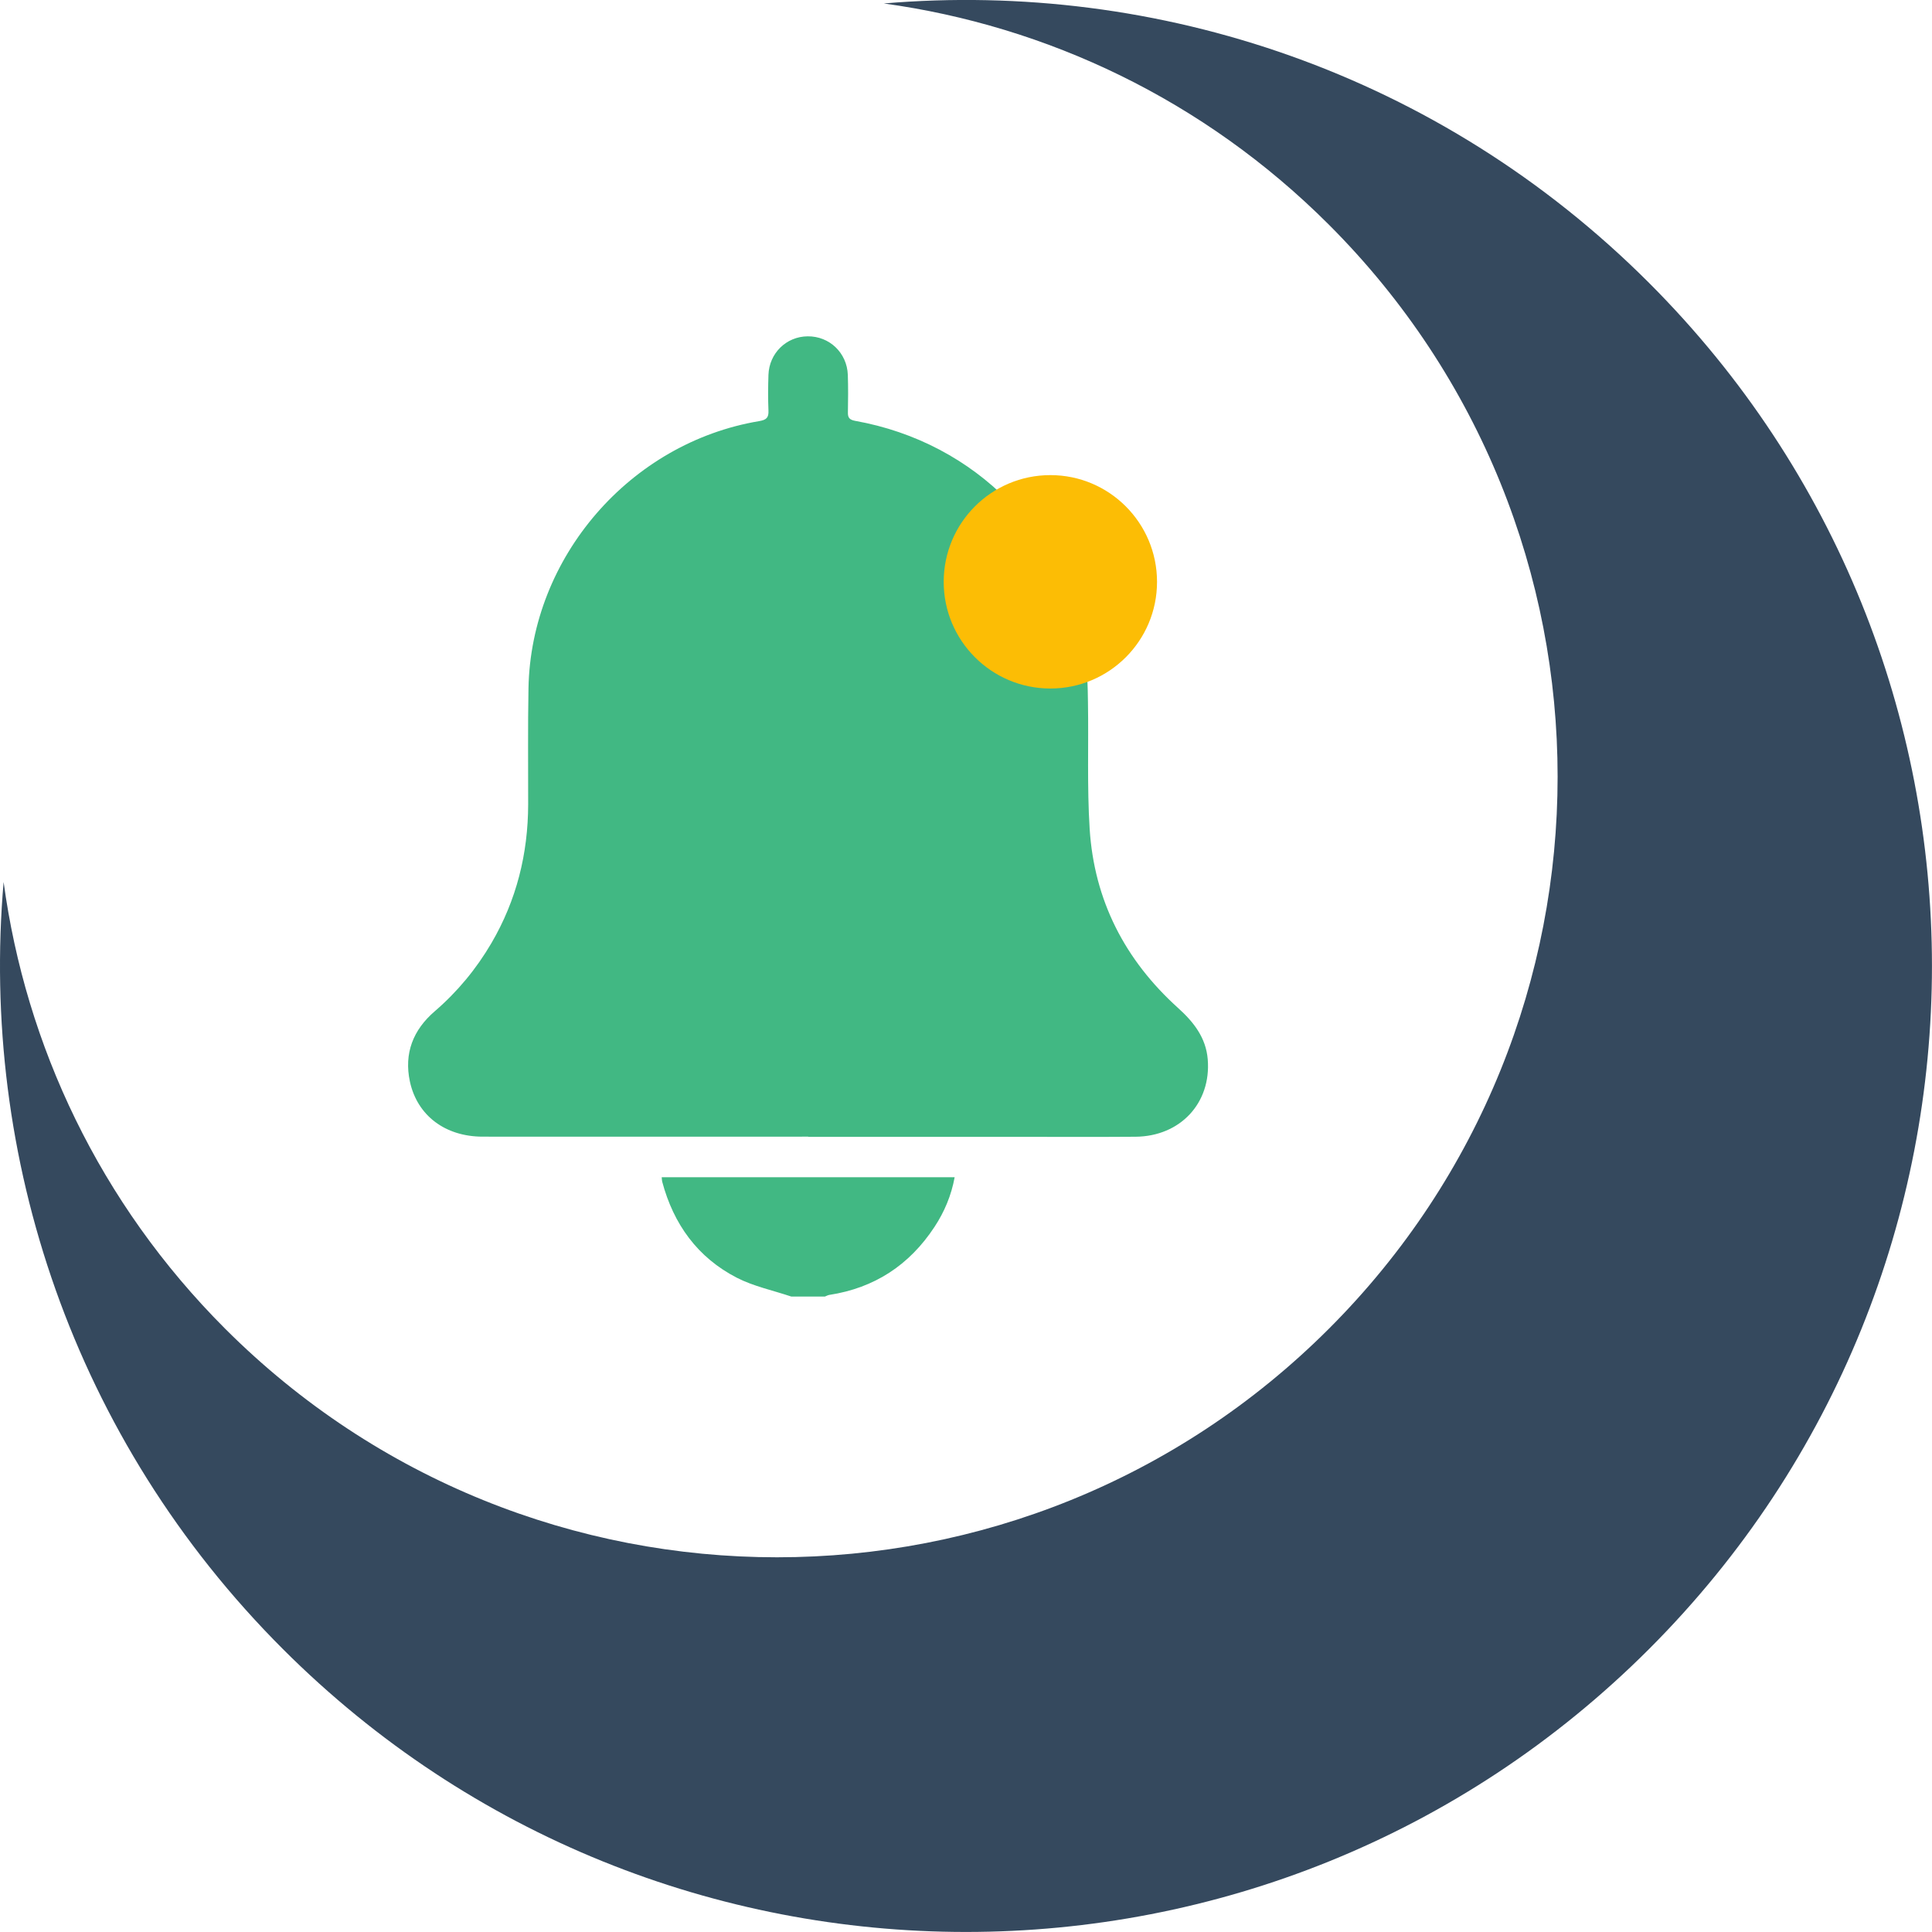 <svg fill="none" height="24" viewBox="0 0 24 24" width="24" xmlns="http://www.w3.org/2000/svg"><path d="m2.796 16.505c3.787 3.787 9.926 3.787 13.713 0 3.787-3.787 3.787-9.926 0-13.713-1.555-1.555-3.507-2.471-5.53-2.749 3.402-.289 6.903.868 9.506 3.471 4.686 4.686 4.686 12.285 0 16.971-4.686 4.686-12.285 4.686-16.971 0-2.608-2.608-3.764-6.119-3.469-9.528.275 2.029 1.192 3.988 2.751 5.548z" fill="#35495e"/><path d="m9.829 16.106c-.226-.076-.466-.126-.675-.233-.488-.251-.787-.665-.928-1.194-.004-.015-.003-.03-.006-.055h3.639c-.041.225-.127.43-.251.618-.311.473-.745.758-1.307.844-.018.003-.035.013-.053.02-.14 0-.28 0-.419 0z" fill="#41b883"/><path d="m10.039 14.12c-1.348 0-2.695.001-4.042-0-.464-0-.813-.26-.905-.684-.075-.35.039-.642.309-.874.282-.243.516-.526.704-.847.311-.532.455-1.109.456-1.723.001-.481-.005-.963.004-1.444.031-1.626 1.261-3.048 2.867-3.317.089-.015.118-.043.114-.131-.006-.147-.005-.295 0-.443.009-.269.222-.477.487-.479.27-.003.489.205.499.479.005.155.004.311.001.466-.002.068.022.092.09.105 1.5.268 2.624 1.413 2.857 2.915.029.191.032.387.035.58.009.524-.012 1.049.021 1.572.056.889.438 1.631 1.099 2.227.194.175.346.369.368.638.044.543-.342.957-.898.961-.509.004-1.017.001-1.526.001-.846 0-1.693 0-2.539 0z" fill="#41b883"/><path d="m13.048 8.553c.732 0 1.325-.593 1.325-1.325 0-.732-.593-1.326-1.325-1.326-.732 0-1.325.593-1.325 1.326 0 .732.594 1.325 1.325 1.325z" fill="#fcbd05"/></svg>
